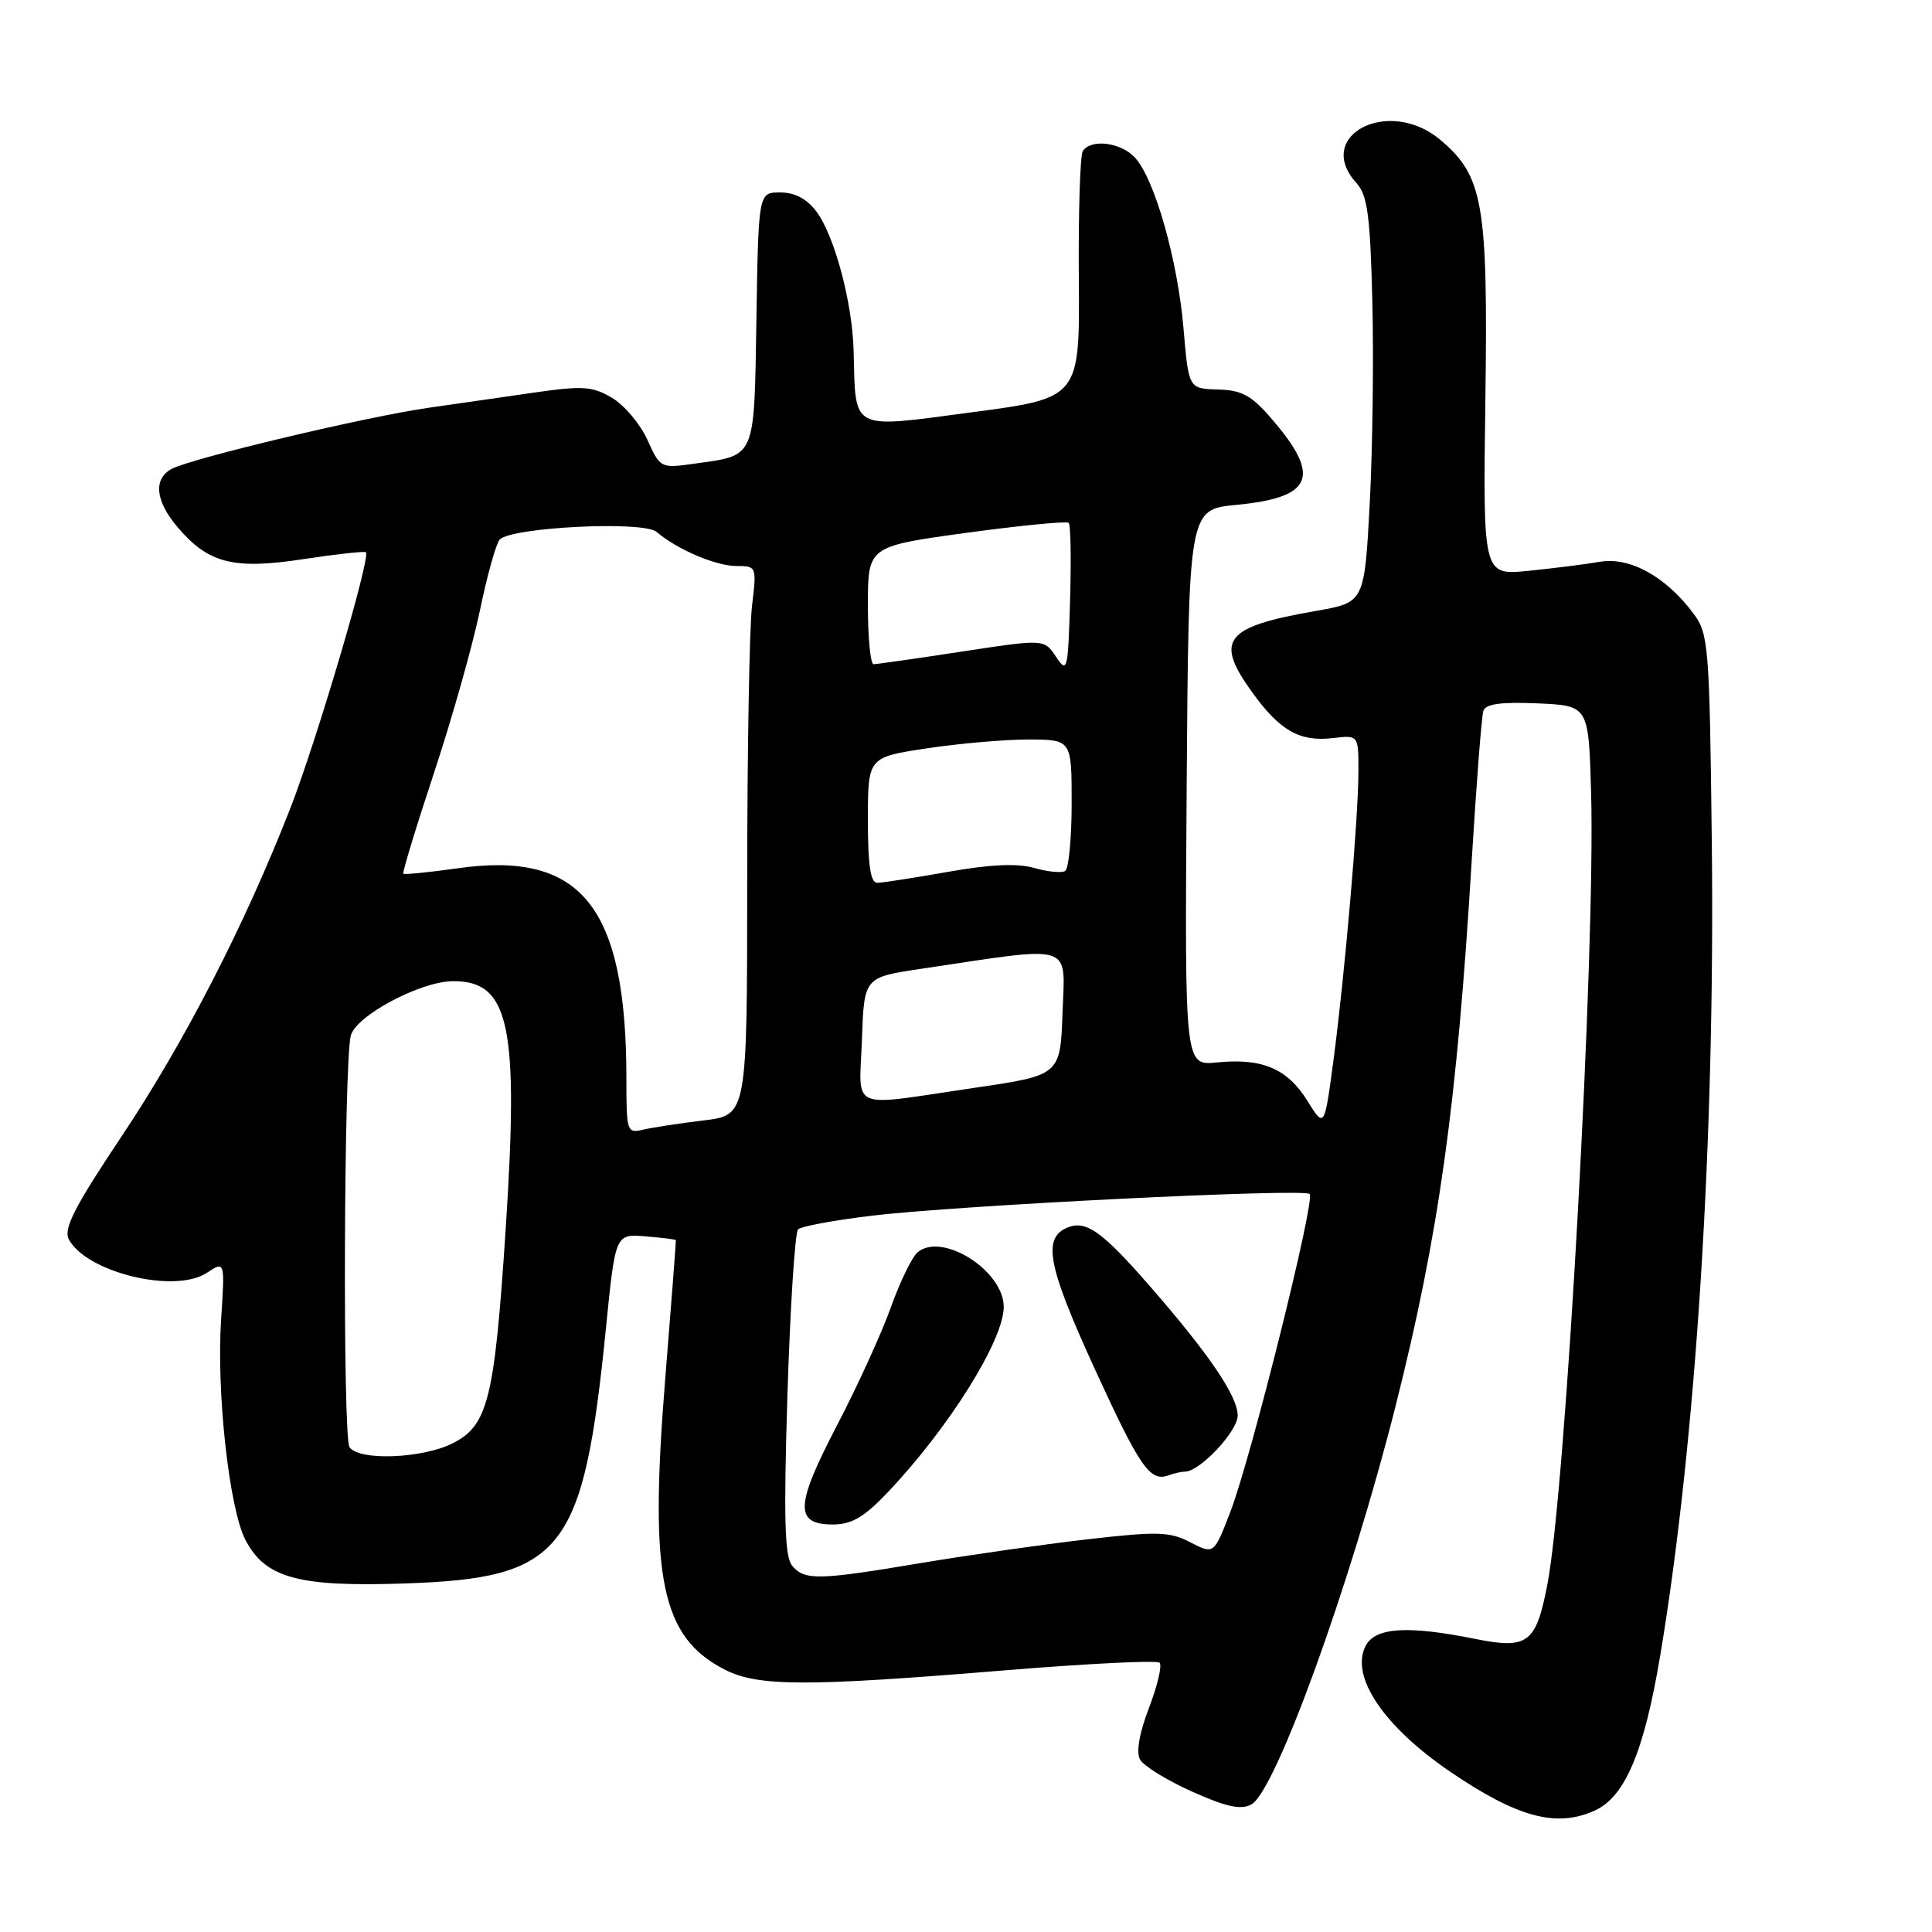 <?xml version="1.0" encoding="UTF-8" standalone="no"?>
<!DOCTYPE svg PUBLIC "-//W3C//DTD SVG 1.1//EN" "http://www.w3.org/Graphics/SVG/1.1/DTD/svg11.dtd" >
<svg xmlns="http://www.w3.org/2000/svg" xmlns:xlink="http://www.w3.org/1999/xlink" version="1.1" viewBox="0 0 256 256">
 <g >
 <path fill="currentColor"
d=" M 211.33 239.90 C 215.34 238.07 217.86 232.08 219.99 219.36 C 224.75 190.85 227.28 150.82 226.82 111.32 C 226.52 85.58 226.39 83.99 224.41 81.32 C 220.77 76.42 215.97 73.76 212.00 74.44 C 210.07 74.77 205.80 75.31 202.50 75.64 C 196.50 76.24 196.50 76.24 196.82 52.95 C 197.18 26.97 196.54 23.32 190.85 18.53 C 184.01 12.77 174.01 17.95 179.75 24.27 C 181.20 25.87 181.56 28.58 181.84 39.85 C 182.03 47.36 181.88 59.42 181.50 66.66 C 180.80 79.83 180.80 79.83 174.37 80.95 C 162.21 83.07 160.88 84.78 165.97 91.80 C 169.62 96.84 172.23 98.31 176.61 97.80 C 180.00 97.40 180.00 97.40 180.00 102.15 C 180.00 108.30 178.21 129.03 176.69 140.50 C 175.49 149.50 175.49 149.50 173.22 145.84 C 170.58 141.59 167.21 140.17 161.24 140.78 C 156.98 141.21 156.98 141.21 157.24 104.36 C 157.50 67.50 157.50 67.50 163.82 66.90 C 173.94 65.93 175.10 63.19 168.60 55.61 C 165.84 52.39 164.59 51.70 161.38 51.61 C 157.50 51.50 157.50 51.50 156.82 43.50 C 156.05 34.48 153.02 23.79 150.42 20.92 C 148.56 18.85 144.52 18.35 143.47 20.04 C 143.12 20.62 142.88 28.21 142.95 36.91 C 143.07 52.74 143.07 52.74 128.78 54.63 C 112.54 56.78 113.39 57.22 113.11 46.50 C 112.94 40.07 110.59 31.27 108.18 28.03 C 106.91 26.34 105.32 25.50 103.39 25.50 C 100.50 25.50 100.50 25.50 100.23 42.23 C 99.92 61.01 100.23 60.28 92.00 61.44 C 87.55 62.07 87.48 62.04 85.78 58.27 C 84.83 56.18 82.72 53.68 81.09 52.71 C 78.52 51.19 77.19 51.10 71.06 51.98 C 67.18 52.54 60.74 53.47 56.75 54.04 C 48.50 55.22 25.39 60.72 22.75 62.13 C 20.30 63.45 20.57 66.34 23.48 69.79 C 27.57 74.65 30.91 75.51 40.19 74.09 C 44.60 73.42 48.33 73.01 48.49 73.18 C 49.13 73.87 41.97 98.09 38.50 107.02 C 32.48 122.47 24.43 138.14 16.04 150.68 C 9.86 159.94 8.38 162.84 9.12 164.22 C 11.46 168.60 23.14 171.45 27.38 168.67 C 29.81 167.08 29.81 167.08 29.30 174.79 C 28.66 184.42 30.36 199.86 32.51 204.02 C 35.13 209.09 39.49 210.29 53.53 209.82 C 74.63 209.12 77.30 205.75 80.29 176.00 C 81.54 163.50 81.54 163.50 85.51 163.82 C 87.69 164.00 89.51 164.23 89.55 164.32 C 89.59 164.42 88.95 172.78 88.13 182.90 C 86.01 209.18 87.61 216.94 96.07 221.25 C 100.44 223.48 106.87 223.49 132.76 221.36 C 143.90 220.44 153.30 219.97 153.65 220.32 C 154.01 220.67 153.37 223.36 152.25 226.29 C 150.95 229.69 150.52 232.18 151.07 233.16 C 151.54 234.00 154.64 235.91 157.94 237.39 C 162.47 239.42 164.42 239.85 165.81 239.10 C 169.02 237.38 178.98 209.87 184.94 186.23 C 190.66 163.55 193.06 146.35 195.01 114.00 C 195.63 103.83 196.32 94.92 196.55 94.20 C 196.85 93.27 198.87 92.99 203.74 93.20 C 210.50 93.50 210.50 93.50 210.83 105.00 C 211.42 126.04 207.49 197.27 205.03 209.98 C 203.52 217.77 202.45 218.57 195.40 217.15 C 186.55 215.37 182.26 215.64 180.98 218.04 C 178.82 222.07 183.33 228.78 192.26 234.83 C 201.11 240.84 206.26 242.21 211.33 239.90 Z  M 104.96 207.46 C 103.97 206.25 103.83 201.26 104.34 184.76 C 104.71 173.12 105.34 163.28 105.75 162.89 C 106.16 162.50 110.55 161.68 115.50 161.09 C 126.82 159.72 172.77 157.44 173.54 158.21 C 174.31 158.98 165.82 193.00 163.06 200.24 C 160.86 205.98 160.86 205.98 157.74 204.37 C 154.99 202.94 153.39 202.90 144.06 203.97 C 138.25 204.64 128.39 206.05 122.15 207.09 C 108.42 209.40 106.61 209.44 104.96 207.46 Z  M 117.62 197.75 C 125.73 189.21 133.00 177.59 133.00 173.17 C 133.00 168.38 124.86 163.21 121.59 165.93 C 120.86 166.54 119.25 169.84 118.03 173.27 C 116.80 176.69 113.59 183.74 110.88 188.92 C 105.36 199.52 105.26 202.00 110.36 202.00 C 112.85 202.00 114.50 201.04 117.62 197.75 Z  M 157.01 195.00 C 158.98 195.00 164.00 189.66 164.00 187.56 C 164.00 184.99 160.15 179.33 152.16 170.19 C 146.10 163.25 143.94 161.70 141.56 162.61 C 138.09 163.95 138.76 167.59 144.92 181.08 C 151.04 194.45 152.37 196.39 154.83 195.49 C 155.56 195.22 156.54 195.00 157.01 195.00 Z  M 46.31 191.75 C 45.40 190.35 45.56 140.91 46.48 137.23 C 47.14 134.60 55.71 130.03 60.03 130.01 C 67.54 129.98 68.78 135.90 66.99 163.10 C 65.52 185.42 64.66 188.89 59.97 191.25 C 55.94 193.28 47.50 193.59 46.31 191.75 Z  M 83.00 142.94 C 83.00 120.14 77.06 112.72 60.67 115.05 C 56.84 115.59 53.58 115.91 53.44 115.77 C 53.30 115.62 55.12 109.62 57.50 102.44 C 59.88 95.25 62.61 85.58 63.58 80.94 C 64.54 76.30 65.72 72.06 66.20 71.51 C 67.67 69.86 85.25 68.98 87.00 70.48 C 89.73 72.81 94.86 75.00 97.59 75.00 C 100.25 75.00 100.27 75.06 99.65 80.25 C 99.30 83.14 99.01 99.51 99.01 116.63 C 99.00 147.77 99.00 147.77 93.25 148.46 C 90.09 148.84 86.49 149.39 85.25 149.68 C 83.07 150.20 83.00 149.98 83.00 142.94 Z  M 114.21 137.75 C 114.50 129.50 114.50 129.50 122.00 128.38 C 142.58 125.30 141.12 124.85 140.79 134.16 C 140.50 142.48 140.50 142.48 129.00 144.16 C 112.21 146.63 113.87 147.35 114.21 137.75 Z  M 115.00 108.67 C 115.00 100.35 115.00 100.35 122.75 99.17 C 127.01 98.52 133.09 97.99 136.25 97.99 C 142.00 98.00 142.00 98.00 142.00 106.44 C 142.00 111.08 141.61 115.12 141.14 115.41 C 140.67 115.70 138.82 115.52 137.04 115.01 C 134.81 114.37 131.24 114.53 125.65 115.52 C 121.17 116.31 116.94 116.97 116.25 116.98 C 115.35 116.99 115.00 114.68 115.00 108.67 Z  M 139.93 87.03 C 138.37 84.67 138.37 84.67 127.43 86.34 C 121.42 87.26 116.16 88.01 115.75 88.01 C 115.34 88.00 115.00 84.49 115.00 80.19 C 115.00 72.39 115.00 72.39 128.08 70.60 C 135.27 69.62 141.36 69.03 141.61 69.28 C 141.87 69.53 141.95 74.16 141.79 79.57 C 141.52 88.88 141.42 89.27 139.93 87.03 Z "/>
</g>
</svg>